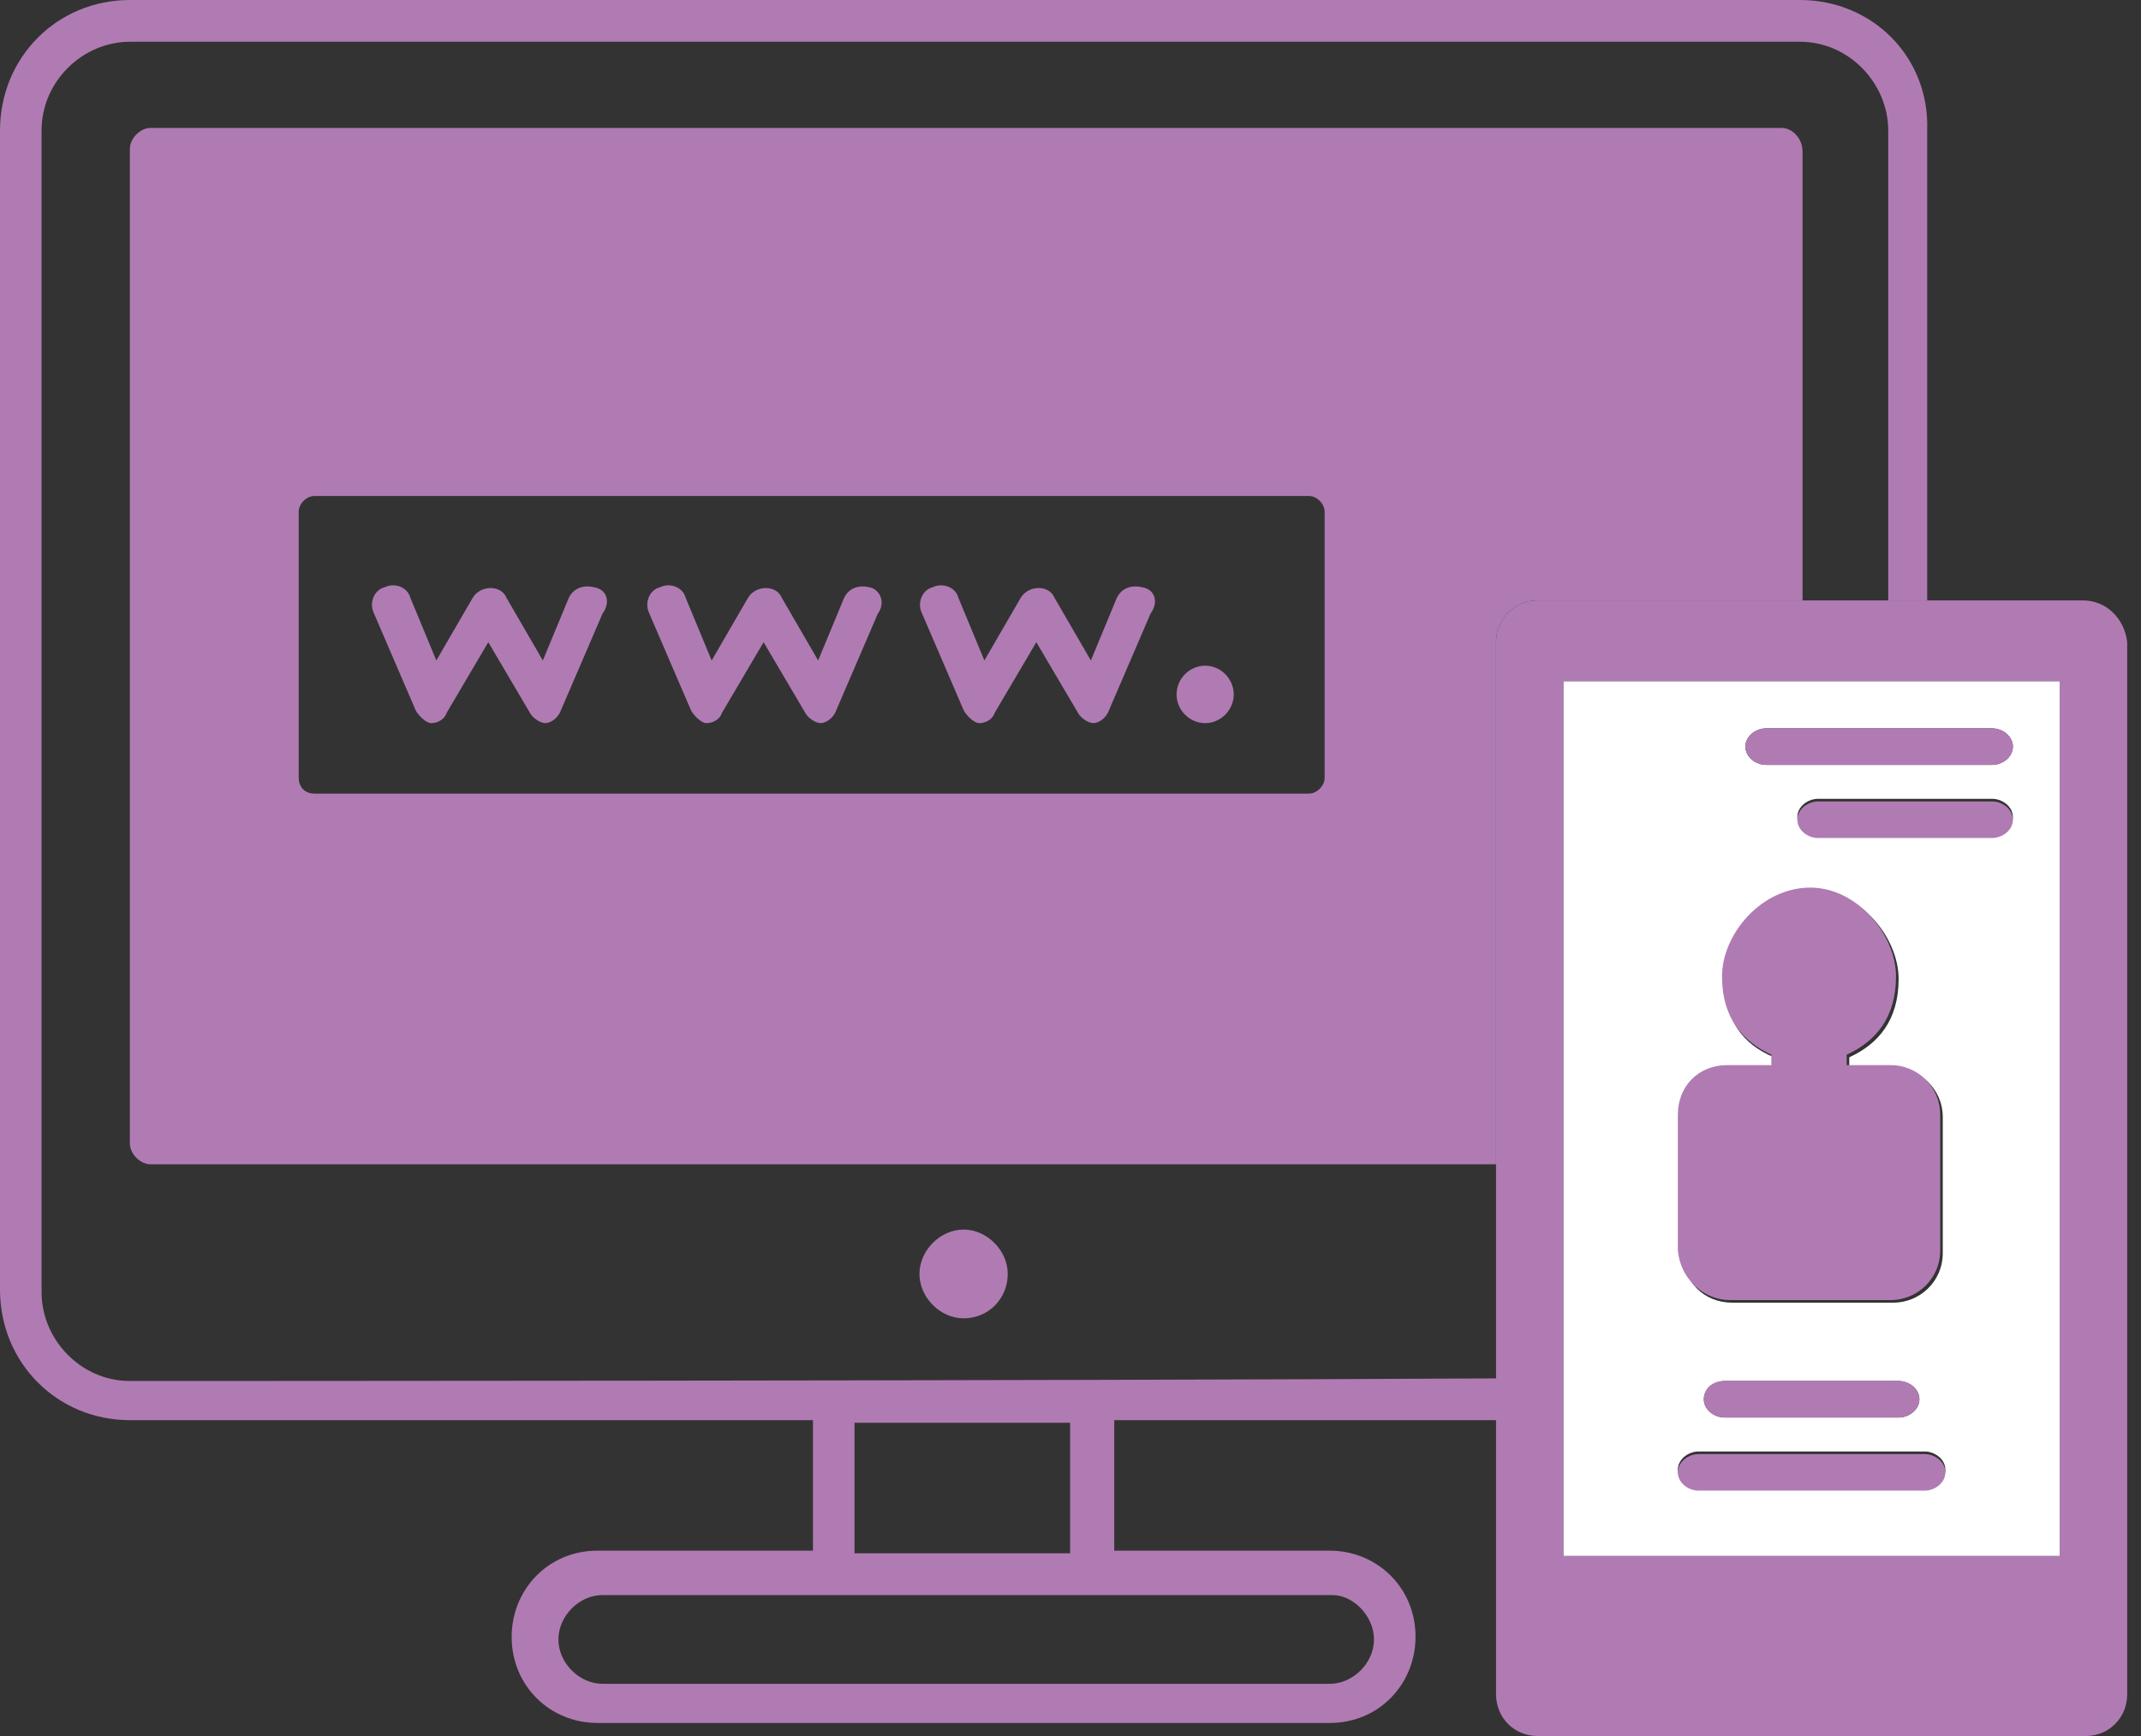 <svg width="111" height="90" viewBox="0 0 111 90" fill="none" xmlns="http://www.w3.org/2000/svg">
<rect x="0" y="0" width="111" height="90" fill="#333333" stroke="none"/>
<g id="Group">
<path id="Vector" d="M49.958 68.346C51.304 68.346 52.247 67.263 52.247 66.045C52.247 64.827 51.169 63.744 49.958 63.744C48.746 63.744 47.669 64.827 47.669 66.045C47.669 67.263 48.746 68.346 49.958 68.346Z" fill="#B07BB3"/>
<path id="Vector_2" d="M6.733 71.594C4.174 71.594 2.155 69.429 2.155 66.993V6.767C2.155 4.195 4.309 2.165 6.733 2.165H93.317C95.876 2.165 97.895 4.331 97.895 6.767V31.128H99.915V6.767C100.05 2.977 97.088 0 93.317 0H6.733C2.962 0 0 2.977 0 6.767V66.857C0 70.647 2.962 73.624 6.733 73.624H42.148V80.391H30.971C28.413 80.391 26.527 82.421 26.527 84.857C26.527 87.429 28.547 89.323 30.971 89.323H68.944C71.503 89.323 73.388 87.293 73.388 84.857C73.388 82.286 71.368 80.391 68.944 80.391H57.768V73.624H77.697V71.459C53.324 71.594 9.561 71.594 6.733 71.594ZM44.302 73.759H55.479V80.526H44.302V73.759ZM69.079 82.692C70.156 82.692 71.234 83.774 71.234 84.993C71.234 86.21 70.156 87.293 68.944 87.293H31.24C30.029 87.293 28.951 86.21 28.951 84.993C28.951 83.774 30.029 82.692 31.24 82.692C35.415 82.692 64.501 82.692 69.079 82.692Z" fill="#B07BB3"/>
<path id="Vector_3" d="M92.374 6.632H7.81C7.271 6.632 6.733 7.173 6.733 7.714V59.278C6.733 59.82 7.271 60.361 7.81 60.361H77.562V33.293C77.562 32.075 78.505 31.128 79.717 31.128H93.452V7.85C93.452 7.173 92.913 6.632 92.374 6.632ZM68.675 26.526V40.331C68.675 40.737 68.271 41.143 67.867 41.143H16.293C15.755 41.143 15.486 40.737 15.486 40.331V26.526C15.486 26.12 15.889 25.714 16.293 25.714H67.867C68.271 25.714 68.675 26.12 68.675 26.526Z" fill="#B07BB3"/>
<path id="Vector_4" d="M30.836 30.451C30.298 30.316 29.759 30.451 29.49 30.992L28.143 34.241L26.258 30.992C25.989 30.316 24.912 30.316 24.508 30.992L22.622 34.241L21.276 30.992C21.141 30.451 20.468 30.18 19.929 30.451C19.391 30.587 19.121 31.263 19.391 31.805L21.545 36.812C21.68 37.083 22.084 37.489 22.353 37.489C22.622 37.489 23.026 37.353 23.161 36.947L25.316 33.293L27.47 36.947C27.605 37.218 28.009 37.489 28.278 37.489C28.547 37.489 28.951 37.218 29.086 36.812L31.24 31.805C31.644 31.263 31.51 30.587 30.836 30.451Z" fill="#B07BB3"/>
<path id="Vector_5" d="M45.11 30.451C44.571 30.316 44.033 30.451 43.764 30.992L42.417 34.241L40.532 30.992C40.262 30.316 39.185 30.316 38.781 30.992L36.896 34.241L35.549 30.992C35.415 30.451 34.742 30.18 34.203 30.451C33.664 30.587 33.395 31.263 33.664 31.805L35.819 36.812C35.953 37.083 36.357 37.489 36.627 37.489C36.896 37.489 37.3 37.353 37.435 36.947L39.589 33.293L41.744 36.947C41.878 37.218 42.282 37.489 42.552 37.489C42.821 37.489 43.225 37.218 43.359 36.812L45.514 31.805C45.918 31.263 45.649 30.587 45.11 30.451Z" fill="#B07BB3"/>
<path id="Vector_6" d="M59.249 30.451C58.71 30.316 58.172 30.451 57.902 30.992L56.556 34.241L54.671 30.992C54.401 30.316 53.324 30.316 52.92 30.992L51.035 34.241L49.688 30.992C49.554 30.451 48.88 30.18 48.342 30.451C47.803 30.587 47.534 31.263 47.803 31.805L49.958 36.812C50.092 37.083 50.496 37.489 50.766 37.489C51.035 37.489 51.439 37.353 51.574 36.947L53.728 33.293L55.883 36.947C56.017 37.218 56.421 37.489 56.691 37.489C56.96 37.489 57.364 37.218 57.498 36.812L59.653 31.805C60.057 31.263 59.922 30.587 59.249 30.451Z" fill="#B07BB3"/>
<path id="Vector_7" d="M62.481 34.511C61.673 34.511 60.999 35.188 60.999 36C60.999 36.812 61.673 37.489 62.481 37.489C63.289 37.489 63.962 36.812 63.962 36C63.962 35.188 63.289 34.511 62.481 34.511Z" fill="#B07BB3"/>
<path id="Vector_8" d="M107.995 31.128H99.781H97.761H93.317H79.717C78.505 31.128 77.562 32.075 77.562 33.293V60.361V71.594V73.759V87.835C77.562 89.053 78.505 90 79.717 90H108.129C109.341 90 110.284 89.053 110.284 87.835V33.293C110.149 32.075 109.207 31.128 107.995 31.128ZM106.783 80.662H81.063V35.323H106.783V80.662Z" fill="#B07BB3"/>
<path id="Vector_9" d="M81.063 35.323V80.662H106.783V35.323H81.063ZM87.123 57.925C87.123 56.436 88.2 55.353 89.681 55.353H91.971C91.971 55.218 91.971 55.083 91.971 54.812C90.355 54.135 89.412 52.917 89.412 50.752C89.412 48.587 91.432 46.15 93.99 46.15C96.414 46.15 98.434 48.587 98.434 50.752C98.434 52.917 97.357 54.135 95.876 54.812C95.876 54.947 95.876 55.083 95.876 55.218C95.876 55.218 95.876 55.218 95.876 55.353H98.165C99.511 55.353 100.723 56.436 100.723 57.925V64.962C100.723 66.451 99.511 67.534 98.165 67.534H89.816C88.335 67.534 87.258 66.451 87.258 64.962V57.925H87.123ZM98.434 71.594C98.973 71.594 99.511 72 99.511 72.541C99.511 73.083 98.973 73.489 98.434 73.489H89.412C88.873 73.489 88.335 73.083 88.335 72.541C88.335 72 88.873 71.594 89.412 71.594H98.434ZM99.781 77.143H88.066C87.527 77.143 86.988 76.737 86.988 76.195C86.988 75.654 87.527 75.248 88.066 75.248H99.781C100.319 75.248 100.858 75.654 100.858 76.195C100.858 76.737 100.319 77.143 99.781 77.143ZM103.282 43.308H94.26C93.721 43.308 93.183 42.902 93.183 42.361C93.183 41.819 93.721 41.413 94.26 41.413H103.282C103.82 41.413 104.359 41.819 104.359 42.361C104.359 42.902 103.82 43.308 103.282 43.308ZM104.359 38.707C104.359 39.248 103.82 39.654 103.282 39.654H91.567C91.028 39.654 90.489 39.248 90.489 38.707C90.489 38.165 91.028 37.759 91.567 37.759H103.282C103.82 37.759 104.359 38.165 104.359 38.707Z" fill="white"/>
<path id="Vector_10" d="M89.681 67.398H98.03C99.377 67.398 100.589 66.316 100.589 64.827V57.789C100.589 56.301 99.377 55.218 98.03 55.218H95.741C95.741 55.218 95.741 55.218 95.741 55.083C95.741 54.947 95.741 54.812 95.741 54.677C97.222 54 98.299 52.782 98.299 50.617C98.299 48.451 96.28 46.015 93.856 46.015C91.297 46.015 89.278 48.451 89.278 50.617C89.278 52.782 90.355 54 91.836 54.677C91.836 54.812 91.836 54.947 91.836 55.218C91.836 55.083 91.836 55.083 91.836 55.218C91.836 55.353 91.836 55.489 91.836 55.353V55.218H89.547C88.066 55.218 86.988 56.301 86.988 57.789V64.827C87.123 66.316 88.335 67.398 89.681 67.398Z" fill="#B07BB3"/>
<path id="Vector_11" d="M91.567 37.759C91.028 37.759 90.489 38.165 90.489 38.707C90.489 39.248 91.028 39.654 91.567 39.654H103.282C103.82 39.654 104.359 39.248 104.359 38.707C104.359 38.165 103.82 37.759 103.282 37.759H91.567Z" fill="#B07BB3"/>
<path id="Vector_12" d="M103.282 41.549H94.26C93.721 41.549 93.183 41.955 93.183 42.496C93.183 43.038 93.721 43.444 94.26 43.444H103.282C103.82 43.444 104.359 43.038 104.359 42.496C104.359 41.955 103.82 41.549 103.282 41.549Z" fill="#B07BB3"/>
<path id="Vector_13" d="M88.335 72.541C88.335 73.083 88.874 73.489 89.412 73.489H98.434C98.973 73.489 99.511 73.083 99.511 72.541C99.511 72 98.973 71.594 98.434 71.594H89.412C88.739 71.594 88.335 72 88.335 72.541Z" fill="#B07BB3"/>
<path id="Vector_14" d="M99.781 75.383H88.066C87.527 75.383 86.988 75.79 86.988 76.331C86.988 76.872 87.527 77.278 88.066 77.278H99.781C100.319 77.278 100.858 76.872 100.858 76.331C100.858 75.79 100.319 75.383 99.781 75.383Z" fill="#B07BB3"/>
</g>
</svg>
